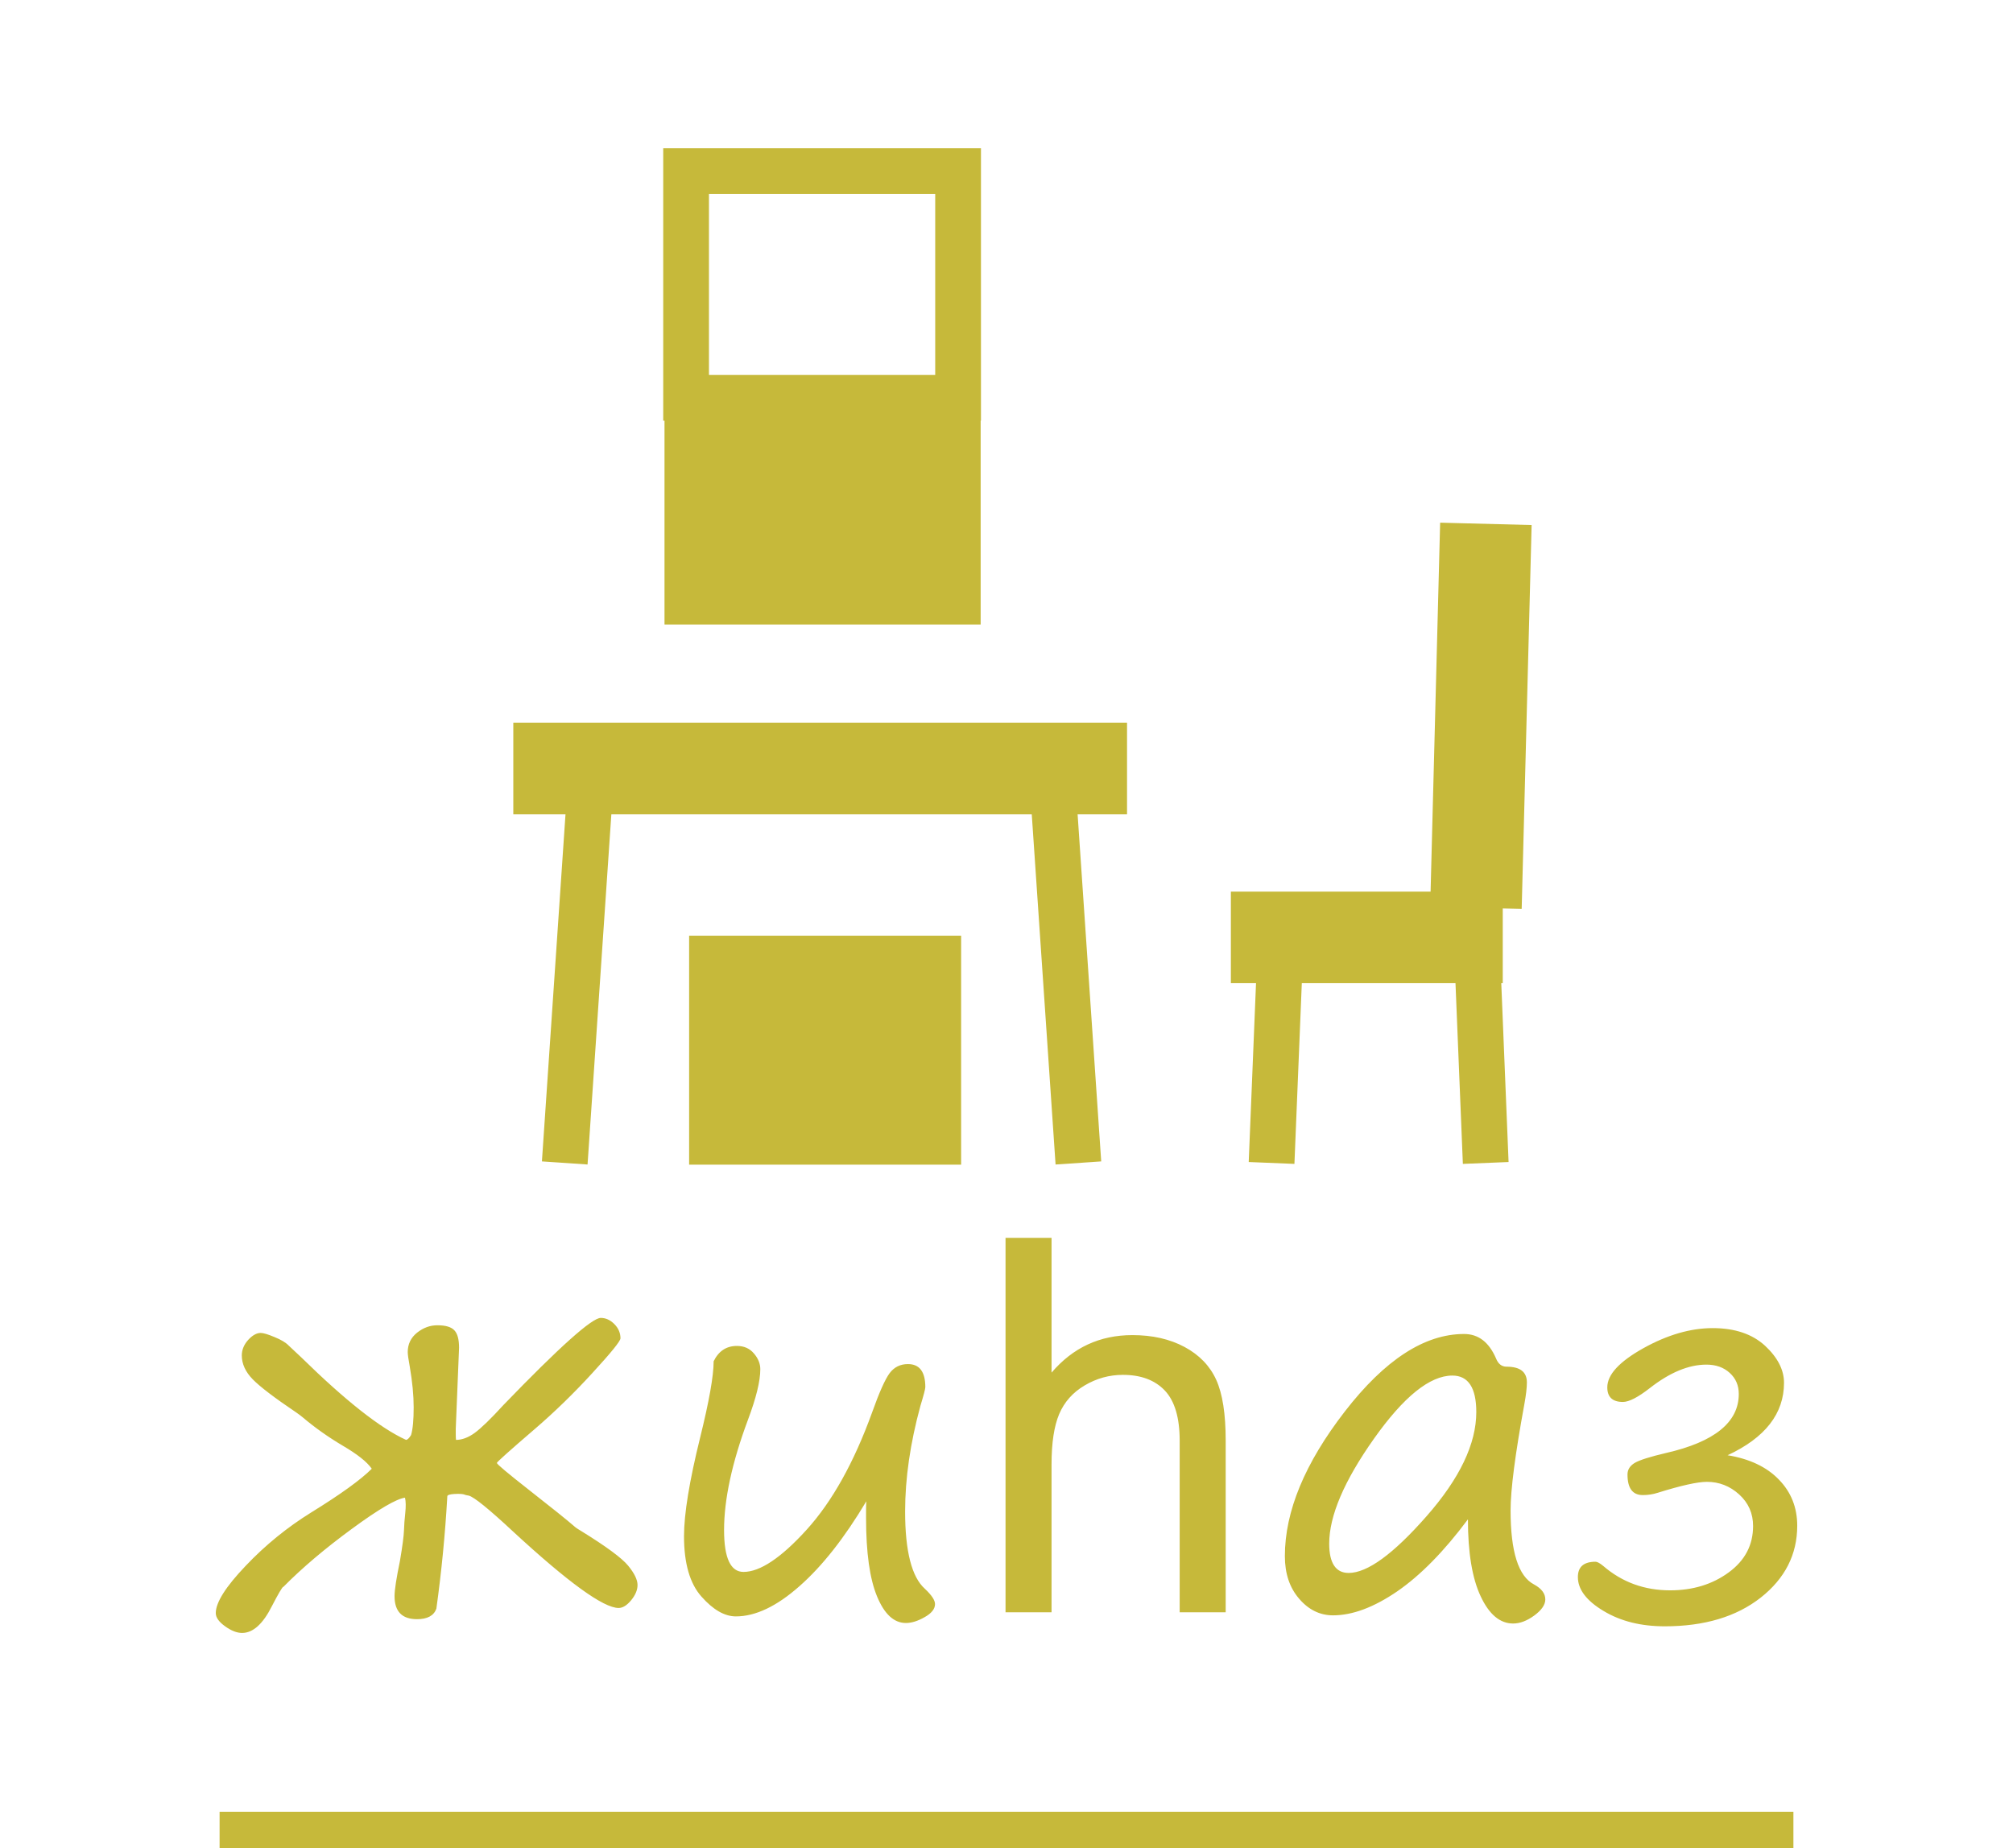 <?xml version="1.0" encoding="UTF-8"?>
<!DOCTYPE svg PUBLIC "-//W3C//DTD SVG 1.1//EN" "http://www.w3.org/Graphics/SVG/1.1/DTD/svg11.dtd">
<!-- Creator: CorelDRAW 2020 -->
<svg xmlns="http://www.w3.org/2000/svg" xml:space="preserve" width="11mm" height="10.1mm" version="1.1" style="shape-rendering:geometricPrecision; text-rendering:geometricPrecision; image-rendering:optimizeQuality; fill-rule:evenodd; clip-rule:evenodd"
viewBox="0 0 743.27 682.46"
 xmlns:xlink="http://www.w3.org/1999/xlink"
 xmlns:xodm="http://www.corel.com/coreldraw/odm/2003">
 <defs>
  <style type="text/css">
   <![CDATA[
    .str1 {stroke:#C6B93A;stroke-width:33.79;stroke-miterlimit:22.926}
    .str2 {stroke:#C6B93A;stroke-width:16.89;stroke-miterlimit:22.926}
    .str0 {stroke:#C6B93A;stroke-width:13.51;stroke-miterlimit:22.926}
    .fil0 {fill:none}
    .fil1 {fill:#C6B93A}
    .fil2 {fill:#C6B93A;fill-rule:nonzero}
   ]]>
  </style>
 </defs>
 <g id="Layer_x0020_1">
  <g id="_1489484872">
   <polygon class="fil0" points="-0,0 743.27,0 743.27,675.7 -0,675.7 "/>
   <line class="fil0 str0" x1="81.08" y1="675.7" x2="662.19" y2= "675.7" />
   <g>
    <line class="fil0 str1" x1="189.53" y1="283.77" x2="416.14" y2= "283.77" />
    <line class="fil0 str2" x1="388.54" y1="287.64" x2="398.18" y2= "429.39" />
    <line class="fil0 str1" x1="454.48" y1="346.11" x2="554.87" y2= "346.11" />
    <line class="fil0 str2" x1="473.18" y1="339.5" x2="469.51" y2= "429.39" />
    <line class="fil0 str2" x1="544.91" y1="339.5" x2="548.58" y2= "429.39" />
    <line class="fil0 str1" x1="548.64" y1="193.42" x2="544.97" y2= "335.17" />
    <polygon class="fil0 str2" points="253.33,63.19 353.76,63.19 353.76,146.89 253.33,146.89 "/>
    <polygon class="fil1" points="254.45,345.48 354.88,345.48 354.88,430.02 254.45,430.02 "/>
    <polygon class="fil1" points="245.36,146.89 362.09,146.89 362.09,230.59 245.36,230.59 "/>
    <line class="fil0 str2" x1="218.15" y1="287.64" x2="208.52" y2= "429.39" />
   </g>
   <path class="fil2" d="M165.17 552.39c-0.8,14.13 -2.16,27.99 -4.05,41.58 -0.93,2.57 -3.32,3.87 -7.14,3.87 -5.54,0 -8.3,-2.84 -8.3,-8.5 0,-2.32 0.68,-6.66 1.99,-13 0.94,-5.53 1.42,-9.26 1.49,-11.26 0.06,-1.96 0.22,-4.15 0.48,-6.5 0.25,-2.34 0.22,-4.21 -0.1,-5.6 -3.18,0.42 -9.74,4.25 -19.6,11.49 -9.88,7.24 -18.35,14.39 -25.36,21.49l0 -0.09c-0.45,0.26 -1.83,2.61 -4.15,7.08 -3.34,6.66 -7.01,9.97 -11.04,9.97 -1.9,0 -3.99,-0.8 -6.28,-2.45 -2.28,-1.64 -3.44,-3.24 -3.44,-4.89 0,-3.9 3.67,-9.72 11.01,-17.41 7.3,-7.7 15.42,-14.29 24.26,-19.76 10.81,-6.67 18.24,-12.03 22.33,-16.12 -1.8,-2.58 -5.38,-5.38 -10.65,-8.47 -5.34,-3.16 -10.3,-6.66 -14.9,-10.55 -0.61,-0.51 -1.39,-1.09 -2.26,-1.7 -8.11,-5.47 -13.48,-9.56 -16.15,-12.3 -2.67,-2.73 -4.03,-5.69 -4.03,-8.82 0,-2.09 0.81,-3.99 2.35,-5.72 1.57,-1.71 3.12,-2.58 4.64,-2.58 0.93,0 2.64,0.49 5.08,1.52 2.45,0.99 4.22,2.06 5.28,3.18l4.63 4.34c16.29,15.96 29.16,26.13 38.66,30.44 0.48,0 1.12,-0.57 1.86,-1.77 0.65,-2.16 0.96,-5.56 0.96,-10.29 0,-4.38 -0.48,-9.34 -1.41,-14.8 -0.52,-2.8 -0.78,-4.67 -0.78,-5.54 0,-2.95 1.16,-5.34 3.45,-7.18 2.32,-1.83 4.79,-2.73 7.49,-2.73 3.09,0 5.18,0.64 6.31,1.9 1.16,1.25 1.7,3.37 1.7,6.4l-1.22 29.96 0 1.91c0,0.86 0.03,1.6 0.09,2.15 2.19,0 4.51,-0.84 6.89,-2.57 2.38,-1.74 5.95,-5.18 10.65,-10.33 20.69,-21.43 32.66,-32.14 35.91,-32.14 1.83,0 3.51,0.77 4.99,2.25 1.51,1.51 2.29,3.28 2.29,5.28 0,1.03 -3.45,5.28 -10.34,12.78 -6.88,7.53 -13.97,14.41 -21.27,20.69 -9.37,8.05 -14.03,12.23 -14.03,12.55 0,0.45 3.89,3.71 11.68,9.82 8.43,6.6 14.25,11.26 17.44,14.03 0.45,0.32 1.07,0.74 1.9,1.22 9.3,5.73 15.1,10.01 17.44,12.85 2.32,2.83 3.48,5.21 3.48,7.14 0,1.83 -0.77,3.7 -2.35,5.63 -1.58,1.91 -3.12,2.86 -4.64,2.86 -5.59,0 -18.57,-9.4 -38.93,-28.19 -9.04,-8.43 -14.51,-12.83 -16.39,-13.29 -0.84,-0.13 -1.45,-0.28 -1.89,-0.48 -0.65,-0.16 -1.77,-0.22 -3.41,-0.13 -1.61,0.09 -2.51,0.35 -2.64,0.8zm154.72 1.9c-8.05,13.49 -16.28,23.97 -24.72,31.38 -8.4,7.43 -16.22,11.14 -23.46,11.14 -4.15,0 -8.37,-2.42 -12.68,-7.28 -4.32,-4.82 -6.47,-12.3 -6.47,-22.34 0,-8.23 1.99,-20.37 5.95,-36.39 3.31,-13.39 4.99,-22.78 4.99,-28.19 1.84,-3.76 4.7,-5.66 8.59,-5.66 2.64,0 4.73,0.93 6.3,2.8 1.57,1.83 2.34,3.76 2.34,5.79 0,4.41 -1.54,10.65 -4.59,18.76 -5.87,15.76 -8.79,29.31 -8.79,40.64 0,10.3 2.39,15.45 7.18,15.45 6.08,0 13.87,-5.18 23.27,-15.54 9.43,-10.39 17.51,-24.84 24.22,-43.38 2.64,-7.4 4.8,-12.23 6.47,-14.48 1.68,-2.22 3.93,-3.34 6.76,-3.34 4.25,0 6.41,2.83 6.41,8.49 0,0.68 -0.61,2.99 -1.8,6.89 -3.76,13.77 -5.66,26.76 -5.66,39.04 0,14.7 2.45,24.22 7.28,28.53 2.51,2.36 3.76,4.22 3.76,5.67 0,1.77 -1.26,3.38 -3.83,4.82 -2.54,1.45 -4.83,2.16 -6.92,2.16 -4.41,0 -7.95,-3.28 -10.65,-9.81 -2.71,-6.53 -4.06,-16.19 -4.06,-28.93l0 -3.12c0,-1 0.03,-2.03 0.1,-3.09zm222.11 6.7c-8.79,11.8 -17.51,20.66 -26.1,26.58 -8.62,5.89 -16.51,8.85 -23.69,8.85 -4.82,0 -9.01,-2.03 -12.51,-6.12 -3.54,-4.08 -5.28,-9.33 -5.28,-15.76 0,-16.51 7.37,-34.31 22.14,-53.39 14.77,-19.09 29.45,-28.61 44.02,-28.61 5.28,0 9.2,2.99 11.81,9.04 0.8,2 2.09,3.03 3.86,3.03 5.02,0 7.53,1.93 7.53,5.82 0,1.97 -0.32,4.64 -0.93,8.01 -3.41,18.53 -5.09,31.64 -5.09,39.23 0,15.22 2.86,24.33 8.66,27.35 2.77,1.51 4.16,3.34 4.16,5.53 0,1.97 -1.36,3.93 -4.06,5.93 -2.7,1.97 -5.3,2.96 -7.82,2.96 -4.86,0 -8.84,-3.35 -11.97,-10.01 -3.15,-6.66 -4.72,-16.16 -4.72,-28.45zm-5.73 -53.1c-8.31,0 -17.96,7.78 -28.97,23.33 -11.01,15.57 -16.51,28.48 -16.51,38.71 0,7.21 2.41,10.84 7.18,10.84 6.91,0 16.5,-6.98 28.76,-20.94 12.26,-13.94 18.37,-26.78 18.37,-38.46 0,-8.97 -2.96,-13.48 -8.84,-13.48zm101.58 29.41c8.12,1.32 14.45,4.31 18.96,8.98 4.53,4.64 6.79,10.33 6.79,17.05 0,10.62 -4.51,19.47 -13.48,26.55 -8.99,7.05 -20.79,10.59 -35.44,10.59 -8.75,0 -16.28,-1.86 -22.58,-5.66 -6.31,-3.77 -9.49,-7.95 -9.49,-12.52 0,-3.79 2.18,-5.66 6.53,-5.66 0.61,0 1.58,0.51 2.9,1.61 6.92,5.95 15.12,8.95 24.62,8.95 8.37,0 15.57,-2.18 21.6,-6.59 6.05,-4.41 9.04,-10.14 9.04,-17.16 0,-4.66 -1.71,-8.52 -5.12,-11.64 -3.45,-3.13 -7.41,-4.67 -11.94,-4.67 -3.45,0 -9.53,1.35 -18.18,4.05 -1.71,0.55 -3.55,0.84 -5.47,0.84 -3.8,0 -5.66,-2.54 -5.66,-7.62 0,-1.77 0.9,-3.19 2.67,-4.26 1.8,-1.06 5.66,-2.28 11.55,-3.66 17.92,-4.09 26.87,-11.36 26.87,-21.79 0,-3.15 -1.09,-5.73 -3.34,-7.78 -2.22,-2.03 -5.08,-3.06 -8.62,-3.06 -6.54,0 -13.52,2.9 -20.92,8.69 -4.34,3.38 -7.66,5.09 -9.91,5.09 -3.83,0 -5.76,-1.8 -5.76,-5.38 0,-4.73 4.47,-9.52 13.35,-14.48 8.88,-4.93 17.41,-7.4 25.58,-7.4 8.18,0 14.61,2.19 19.31,6.5 4.66,4.34 7.01,8.92 7.01,13.68 0,11.39 -6.95,20.3 -20.85,26.77zm-266.57 57.99l0 -138.24 16.99 0 0 49.75c7.89,-9.24 17.82,-13.85 29.86,-13.85 7.37,0 13.78,1.45 19.25,4.38 5.44,2.93 9.33,6.95 11.68,12.1 2.35,5.15 3.51,12.64 3.51,22.43l0 63.43 -16.99 0 0 -63.36c0,-8.46 -1.83,-14.64 -5.47,-18.5 -3.68,-3.87 -8.82,-5.8 -15.51,-5.8 -4.99,0 -9.69,1.29 -14.1,3.9 -4.41,2.6 -7.53,6.14 -9.43,10.62 -1.86,4.44 -2.8,10.59 -2.8,18.44l0 54.7 -16.99 0z"/>
  </g>
 </g>
</svg>
